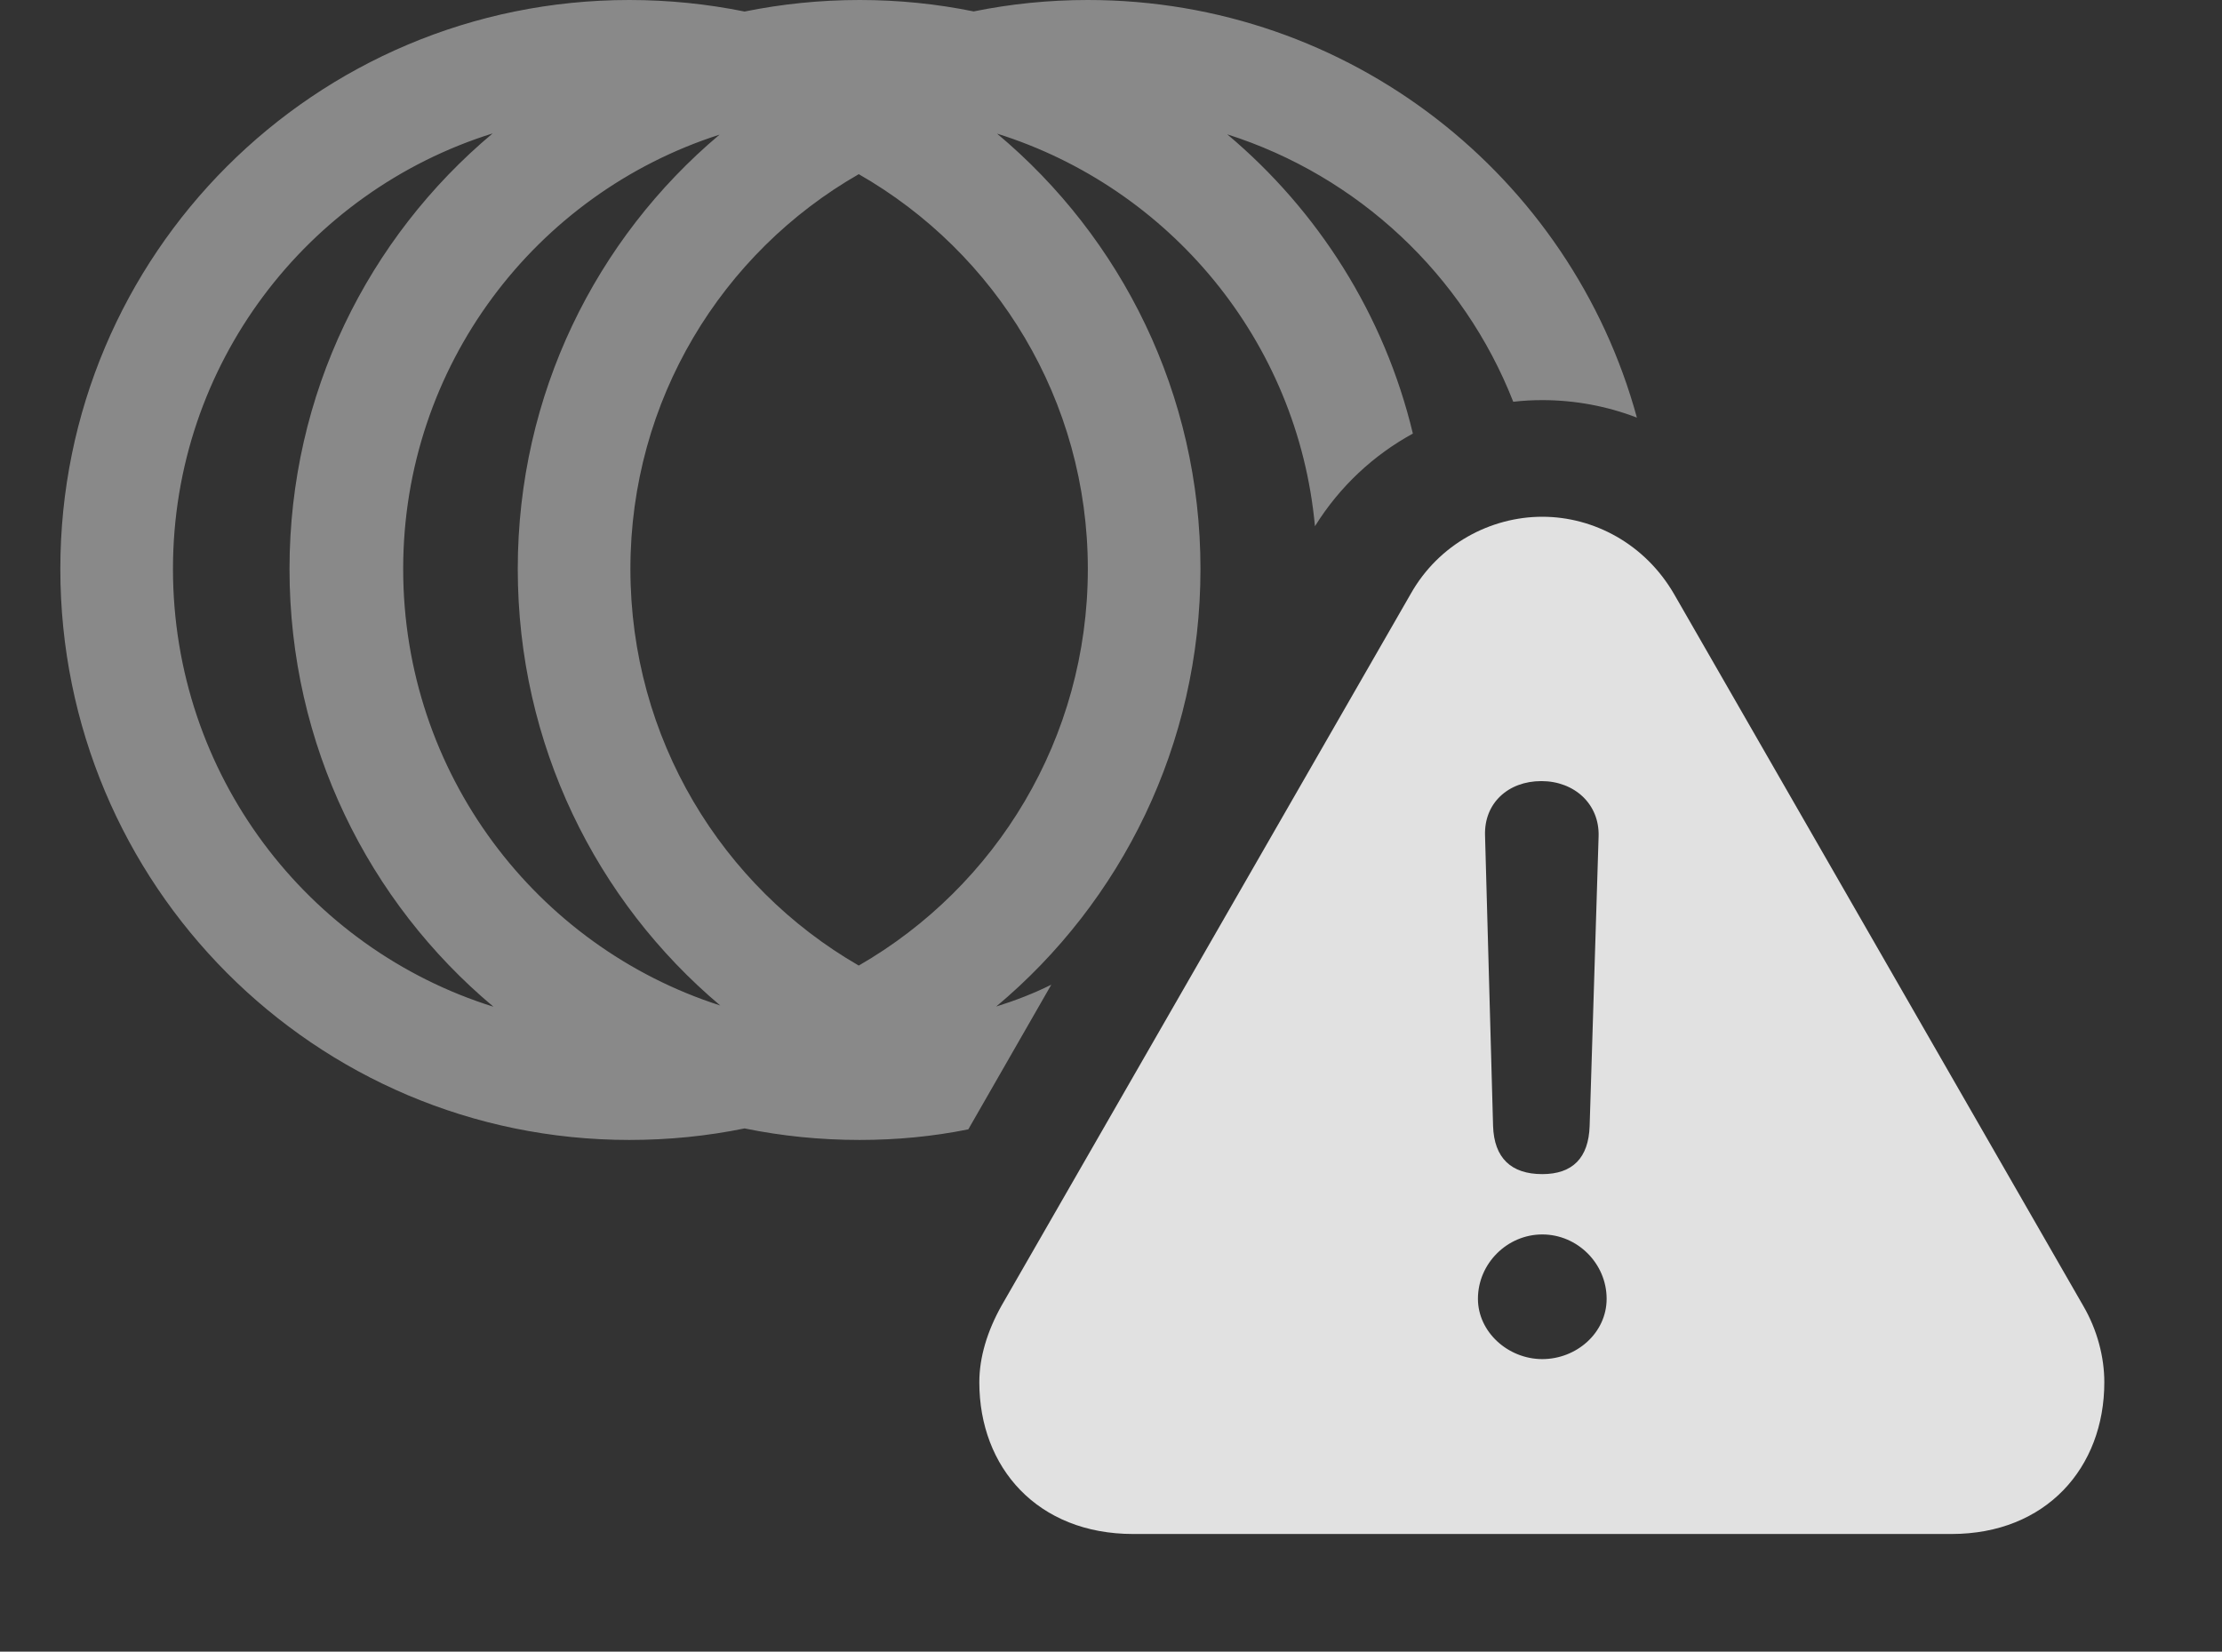 <?xml version="1.0" encoding="UTF-8"?>
<!--Generator: Apple Native CoreSVG 341-->
<!DOCTYPE svg
PUBLIC "-//W3C//DTD SVG 1.1//EN"
       "http://www.w3.org/Graphics/SVG/1.1/DTD/svg11.dtd">
<svg version="1.1" xmlns="http://www.w3.org/2000/svg" xmlns:xlink="http://www.w3.org/1999/xlink" viewBox="0 0 21.582 16.045">
 <rect x="0" y="0" width="21.582" height="16.045" fill="#333333" stroke="none"/>
 <g>
  <rect height="16.045" opacity="0" width="21.582" x="0" y="0"/>
  <path d="M15.899 4.057C15.608 3.945 15.296 3.887 14.98 3.887C14.886 3.887 14.791 3.892 14.698 3.903C14.215 2.67 13.191 1.709 11.92 1.305C12.801 2.045 13.446 3.056 13.723 4.212C13.344 4.419 13.013 4.724 12.772 5.112C12.606 3.31 11.358 1.823 9.684 1.298C10.893 2.309 11.66 3.828 11.66 5.527C11.66 7.236 10.89 8.762 9.676 9.778C9.861 9.72 10.04 9.651 10.211 9.566L9.405 10.971C9.064 11.04 8.711 11.074 8.35 11.074C7.966 11.074 7.593 11.036 7.232 10.962C6.87 11.036 6.496 11.074 6.113 11.074C3.057 11.074 0.586 8.594 0.586 5.527C0.586 2.471 3.057 0 6.113 0C6.496 0 6.87 0.039 7.232 0.112C7.593 0.039 7.966 0 8.35 0C8.729 0 9.099 0.038 9.457 0.111C9.815 0.038 10.186 0 10.566 0C13.113 0 15.259 1.715 15.899 4.057ZM1.68 5.527C1.68 7.526 2.988 9.216 4.793 9.78C3.58 8.764 2.812 7.237 2.812 5.527C2.812 3.827 3.577 2.308 4.785 1.296C2.984 1.859 1.68 3.539 1.68 5.527ZM3.916 5.527C3.916 7.514 5.208 9.195 6.996 9.768C5.791 8.753 5.029 7.23 5.029 5.527C5.029 3.833 5.788 2.319 6.989 1.308C5.204 1.88 3.916 3.551 3.916 5.527ZM6.123 5.527C6.123 7.175 7.012 8.613 8.341 9.38C9.673 8.613 10.566 7.175 10.566 5.527C10.566 3.886 9.673 2.454 8.341 1.692C7.012 2.454 6.123 3.886 6.123 5.527Z" fill="white" fill-opacity="0.425"/>
  <path d="M16.26 5.771L20.234 12.685C20.371 12.92 20.439 13.184 20.439 13.428C20.439 14.258 19.873 14.902 18.955 14.902L11.006 14.902C10.078 14.902 9.512 14.258 9.512 13.428C9.512 13.184 9.59 12.93 9.727 12.685L13.701 5.771C13.975 5.283 14.482 5.02 14.98 5.02C15.479 5.02 15.977 5.283 16.26 5.771ZM14.355 12.617C14.355 12.94 14.648 13.203 14.98 13.203C15.312 13.203 15.605 12.949 15.605 12.617C15.605 12.275 15.322 11.992 14.98 11.992C14.639 11.992 14.355 12.275 14.355 12.617ZM14.424 8.115L14.502 10.938C14.512 11.25 14.678 11.406 14.98 11.406C15.273 11.406 15.43 11.25 15.44 10.938L15.527 8.125C15.537 7.812 15.293 7.588 14.971 7.588C14.648 7.588 14.414 7.803 14.424 8.115Z" fill="white" fill-opacity="0.85"/>
 </g>
</svg>
